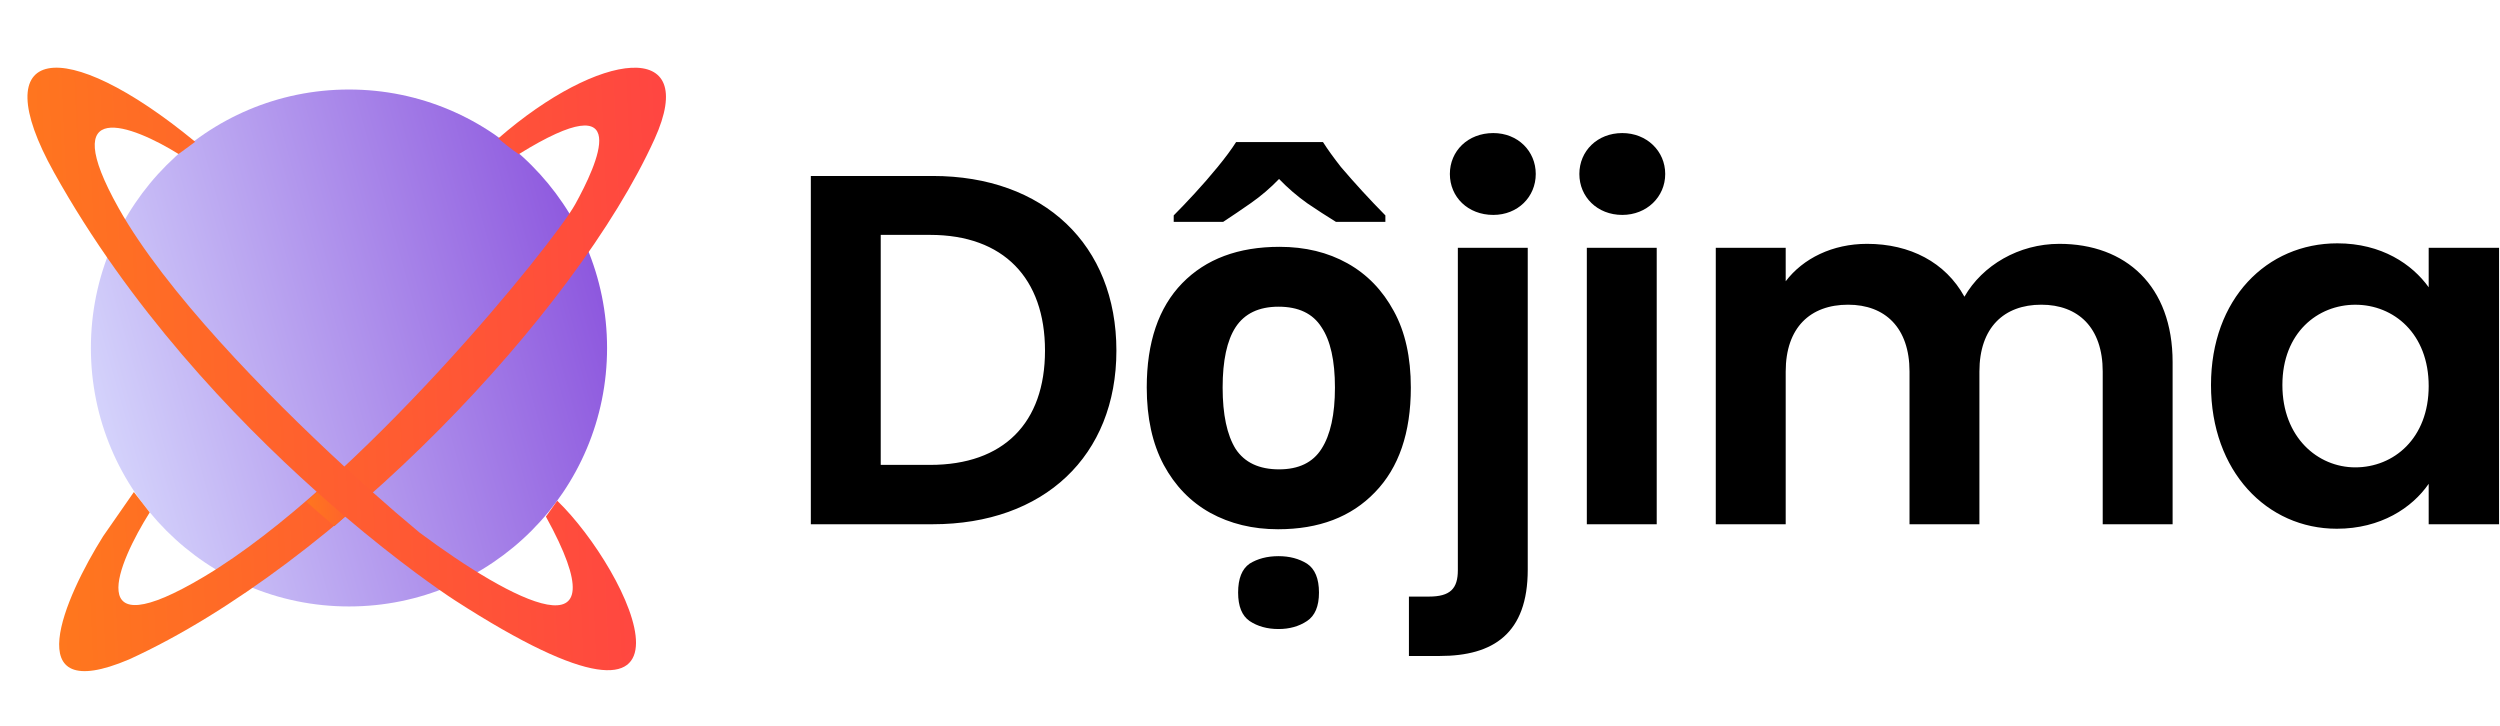 <svg width="93" height="27" viewBox="0 0 93 27" fill="none" xmlns="http://www.w3.org/2000/svg">
<path d="M34.695 6.546H30.163V19.502H34.695C38.837 19.502 41.53 16.959 41.53 13.043C41.53 9.108 38.836 6.546 34.695 6.546ZM32.763 17.293V8.738H34.602C37.332 8.738 38.874 10.353 38.874 13.043C38.874 15.735 37.332 17.294 34.602 17.294L32.763 17.293ZM52.483 14.416C52.483 16.099 52.038 17.398 51.147 18.314C50.267 19.23 49.066 19.688 47.543 19.688C46.602 19.688 45.76 19.483 45.017 19.075C44.287 18.667 43.711 18.073 43.29 17.293C42.869 16.502 42.659 15.542 42.659 14.416C42.659 12.734 43.098 11.441 43.977 10.537C44.856 9.634 46.064 9.182 47.599 9.182C48.553 9.182 49.395 9.387 50.125 9.795C50.856 10.203 51.431 10.797 51.852 11.577C52.273 12.344 52.483 13.29 52.483 14.416ZM45.482 14.416C45.482 15.418 45.643 16.18 45.965 16.699C46.299 17.206 46.838 17.46 47.581 17.46C48.311 17.46 48.837 17.206 49.159 16.699C49.493 16.18 49.66 15.418 49.66 14.417C49.66 13.414 49.493 12.665 49.159 12.171C48.837 11.663 48.305 11.409 47.562 11.409C46.831 11.409 46.299 11.663 45.965 12.171C45.643 12.666 45.482 13.414 45.482 14.416ZM47.562 23.4C47.141 23.4 46.782 23.3 46.485 23.102C46.2 22.905 46.058 22.552 46.058 22.044C46.058 21.525 46.2 21.166 46.485 20.968C46.782 20.783 47.141 20.689 47.562 20.689C47.971 20.689 48.323 20.783 48.621 20.968C48.918 21.166 49.066 21.525 49.066 22.045C49.066 22.552 48.918 22.905 48.621 23.102C48.323 23.3 47.971 23.4 47.562 23.4ZM49.215 5.285C49.388 5.557 49.611 5.866 49.883 6.213C50.412 6.833 50.963 7.433 51.536 8.013V8.254H49.698C49.34 8.033 48.987 7.804 48.639 7.568C48.258 7.298 47.904 6.994 47.581 6.658C47.264 6.988 46.915 7.286 46.541 7.549C46.169 7.809 45.822 8.044 45.501 8.254H43.662V8.013C43.897 7.778 44.157 7.506 44.442 7.196C44.736 6.877 45.021 6.549 45.296 6.213C45.581 5.866 45.81 5.557 45.983 5.285H49.215H49.215ZM55.551 7.995C56.461 7.995 57.13 7.326 57.13 6.472C57.13 5.619 56.461 4.95 55.551 4.95C54.604 4.95 53.935 5.619 53.935 6.472C53.935 7.326 54.604 7.995 55.551 7.995ZM54.232 9.219V21.21C54.232 21.896 53.953 22.193 53.155 22.193H52.412V24.402H53.563C55.551 24.402 56.832 23.567 56.832 21.191V9.219H54.232ZM59.03 19.502H61.63V9.219H59.03V19.502ZM60.349 7.995C61.258 7.995 61.946 7.326 61.946 6.472C61.946 5.619 61.258 4.95 60.349 4.95C59.42 4.95 58.752 5.619 58.752 6.472C58.752 7.326 59.42 7.995 60.349 7.995ZM78.221 19.502H80.821V13.47C80.821 10.63 79.076 9.071 76.606 9.071C75.101 9.071 73.745 9.869 73.077 11.038C72.371 9.757 71.053 9.071 69.455 9.071C68.173 9.071 67.078 9.609 66.428 10.463V9.219H63.827V19.502H66.428V13.822C66.428 12.189 67.338 11.335 68.749 11.335C70.124 11.335 71.034 12.189 71.034 13.822V19.502H73.634V13.822C73.634 12.189 74.544 11.335 75.937 11.335C77.311 11.335 78.221 12.189 78.221 13.822V19.502ZM82.249 14.323C82.249 17.535 84.329 19.669 86.929 19.669C88.564 19.669 89.734 18.889 90.347 17.998V19.502H92.965V9.219H90.347V10.686C89.734 9.832 88.601 9.052 86.948 9.052C84.329 9.052 82.249 11.113 82.249 14.323ZM90.347 14.361C90.347 16.309 89.046 17.386 87.616 17.386C86.223 17.386 84.905 16.272 84.905 14.323C84.905 12.375 86.223 11.336 87.616 11.336C89.046 11.336 90.347 12.412 90.347 14.361Z" fill="black"/>
<path d="M12.982 22.56C18.285 22.56 22.583 18.255 22.583 12.945C22.583 7.635 18.285 3.33 12.982 3.33C7.679 3.33 3.381 7.635 3.381 12.945C3.381 18.255 7.679 22.56 12.982 22.56Z" fill="url(#paint0_linear_9816_15994)"/>
<path d="M24.349 5.174C26.065 1.394 22.275 1.89 18.539 5.146C18.623 5.23 19.044 5.568 19.297 5.736C23.655 3.037 22.203 6.139 21.4 7.595C20.597 9.052 13.322 18.034 7.588 21.454C3 24.189 4.378 20.955 5.569 19.063L4.98 18.304L3.837 19.948C2.41 22.218 0.608 26.31 4.802 24.53C12.47 21.029 21.4 11.669 24.349 5.174Z" fill="url(#paint1_linear_9816_15994)"/>
<g filter="url(#filter0_d_9816_15994)">
<path d="M11.775 18.29L12.817 17.362C13.171 17.688 13.513 17.999 13.84 18.29L12.817 19.197C12.481 18.912 12.133 18.609 11.775 18.29Z" fill="url(#paint2_linear_9816_15994)"/>
</g>
<path d="M7.261 5.274L6.643 5.73C4.919 4.655 2.061 3.555 4.416 7.748C6.14 10.819 9.867 14.643 12.817 17.363C13.171 17.688 13.514 17.999 13.841 18.29C14.419 18.807 15.006 19.313 15.602 19.808C19.05 22.379 23.261 24.582 20.308 19.218L20.729 18.627C23.412 21.215 27.131 28.922 16.92 22.331C16.414 22.004 14.845 20.921 12.817 19.198C12.482 18.912 12.134 18.609 11.777 18.29C8.662 15.506 4.804 11.432 2.009 6.413C-0.633 1.669 2.334 1.221 7.261 5.274Z" fill="url(#paint3_linear_9816_15994)"/>
<defs>
<filter id="filter0_d_9816_15994" x="11.024" y="17.362" width="2.816" height="2.587" filterUnits="userSpaceOnUse" color-interpolation-filters="sRGB">
<feFlood flood-opacity="0" result="BackgroundImageFix"/>
<feColorMatrix in="SourceAlpha" type="matrix" values="0 0 0 0 0 0 0 0 0 0 0 0 0 0 0 0 0 0 127 0" result="hardAlpha"/>
<feOffset dx="-0.376" dy="0.376"/>
<feGaussianBlur stdDeviation="0.188"/>
<feComposite in2="hardAlpha" operator="out"/>
<feColorMatrix type="matrix" values="0 0 0 0 0.1 0 0 0 0 0.08 0 0 0 0 0.154 0 0 0 0.16 0"/>
<feBlend mode="normal" in2="BackgroundImageFix" result="effect1_dropShadow_9816_15994"/>
<feBlend mode="normal" in="SourceGraphic" in2="effect1_dropShadow_9816_15994" result="shape"/>
</filter>
<linearGradient id="paint0_linear_9816_15994" x1="22.583" y1="11.089" x2="3.377" y2="16.473" gradientUnits="userSpaceOnUse">
<stop stop-color="#8D57DE"/>
<stop offset="1" stop-color="#D6D6FC"/>
</linearGradient>
<linearGradient id="paint1_linear_9816_15994" x1="-6.905" y1="-2.046" x2="48.727" y2="-4.453" gradientUnits="userSpaceOnUse">
<stop stop-color="#FF8811"/>
<stop offset="1" stop-color="#FF1267"/>
</linearGradient>
<linearGradient id="paint2_linear_9816_15994" x1="10.233" y1="16.865" x2="19.637" y2="16.232" gradientUnits="userSpaceOnUse">
<stop stop-color="#FF8811"/>
<stop offset="1" stop-color="#FF1267"/>
</linearGradient>
<linearGradient id="paint3_linear_9816_15994" x1="-8.109" y1="-2.04" x2="47.68" y2="-4.464" gradientUnits="userSpaceOnUse">
<stop stop-color="#FF8811"/>
<stop offset="1" stop-color="#FF1267"/>
</linearGradient>
</defs>
</svg>
